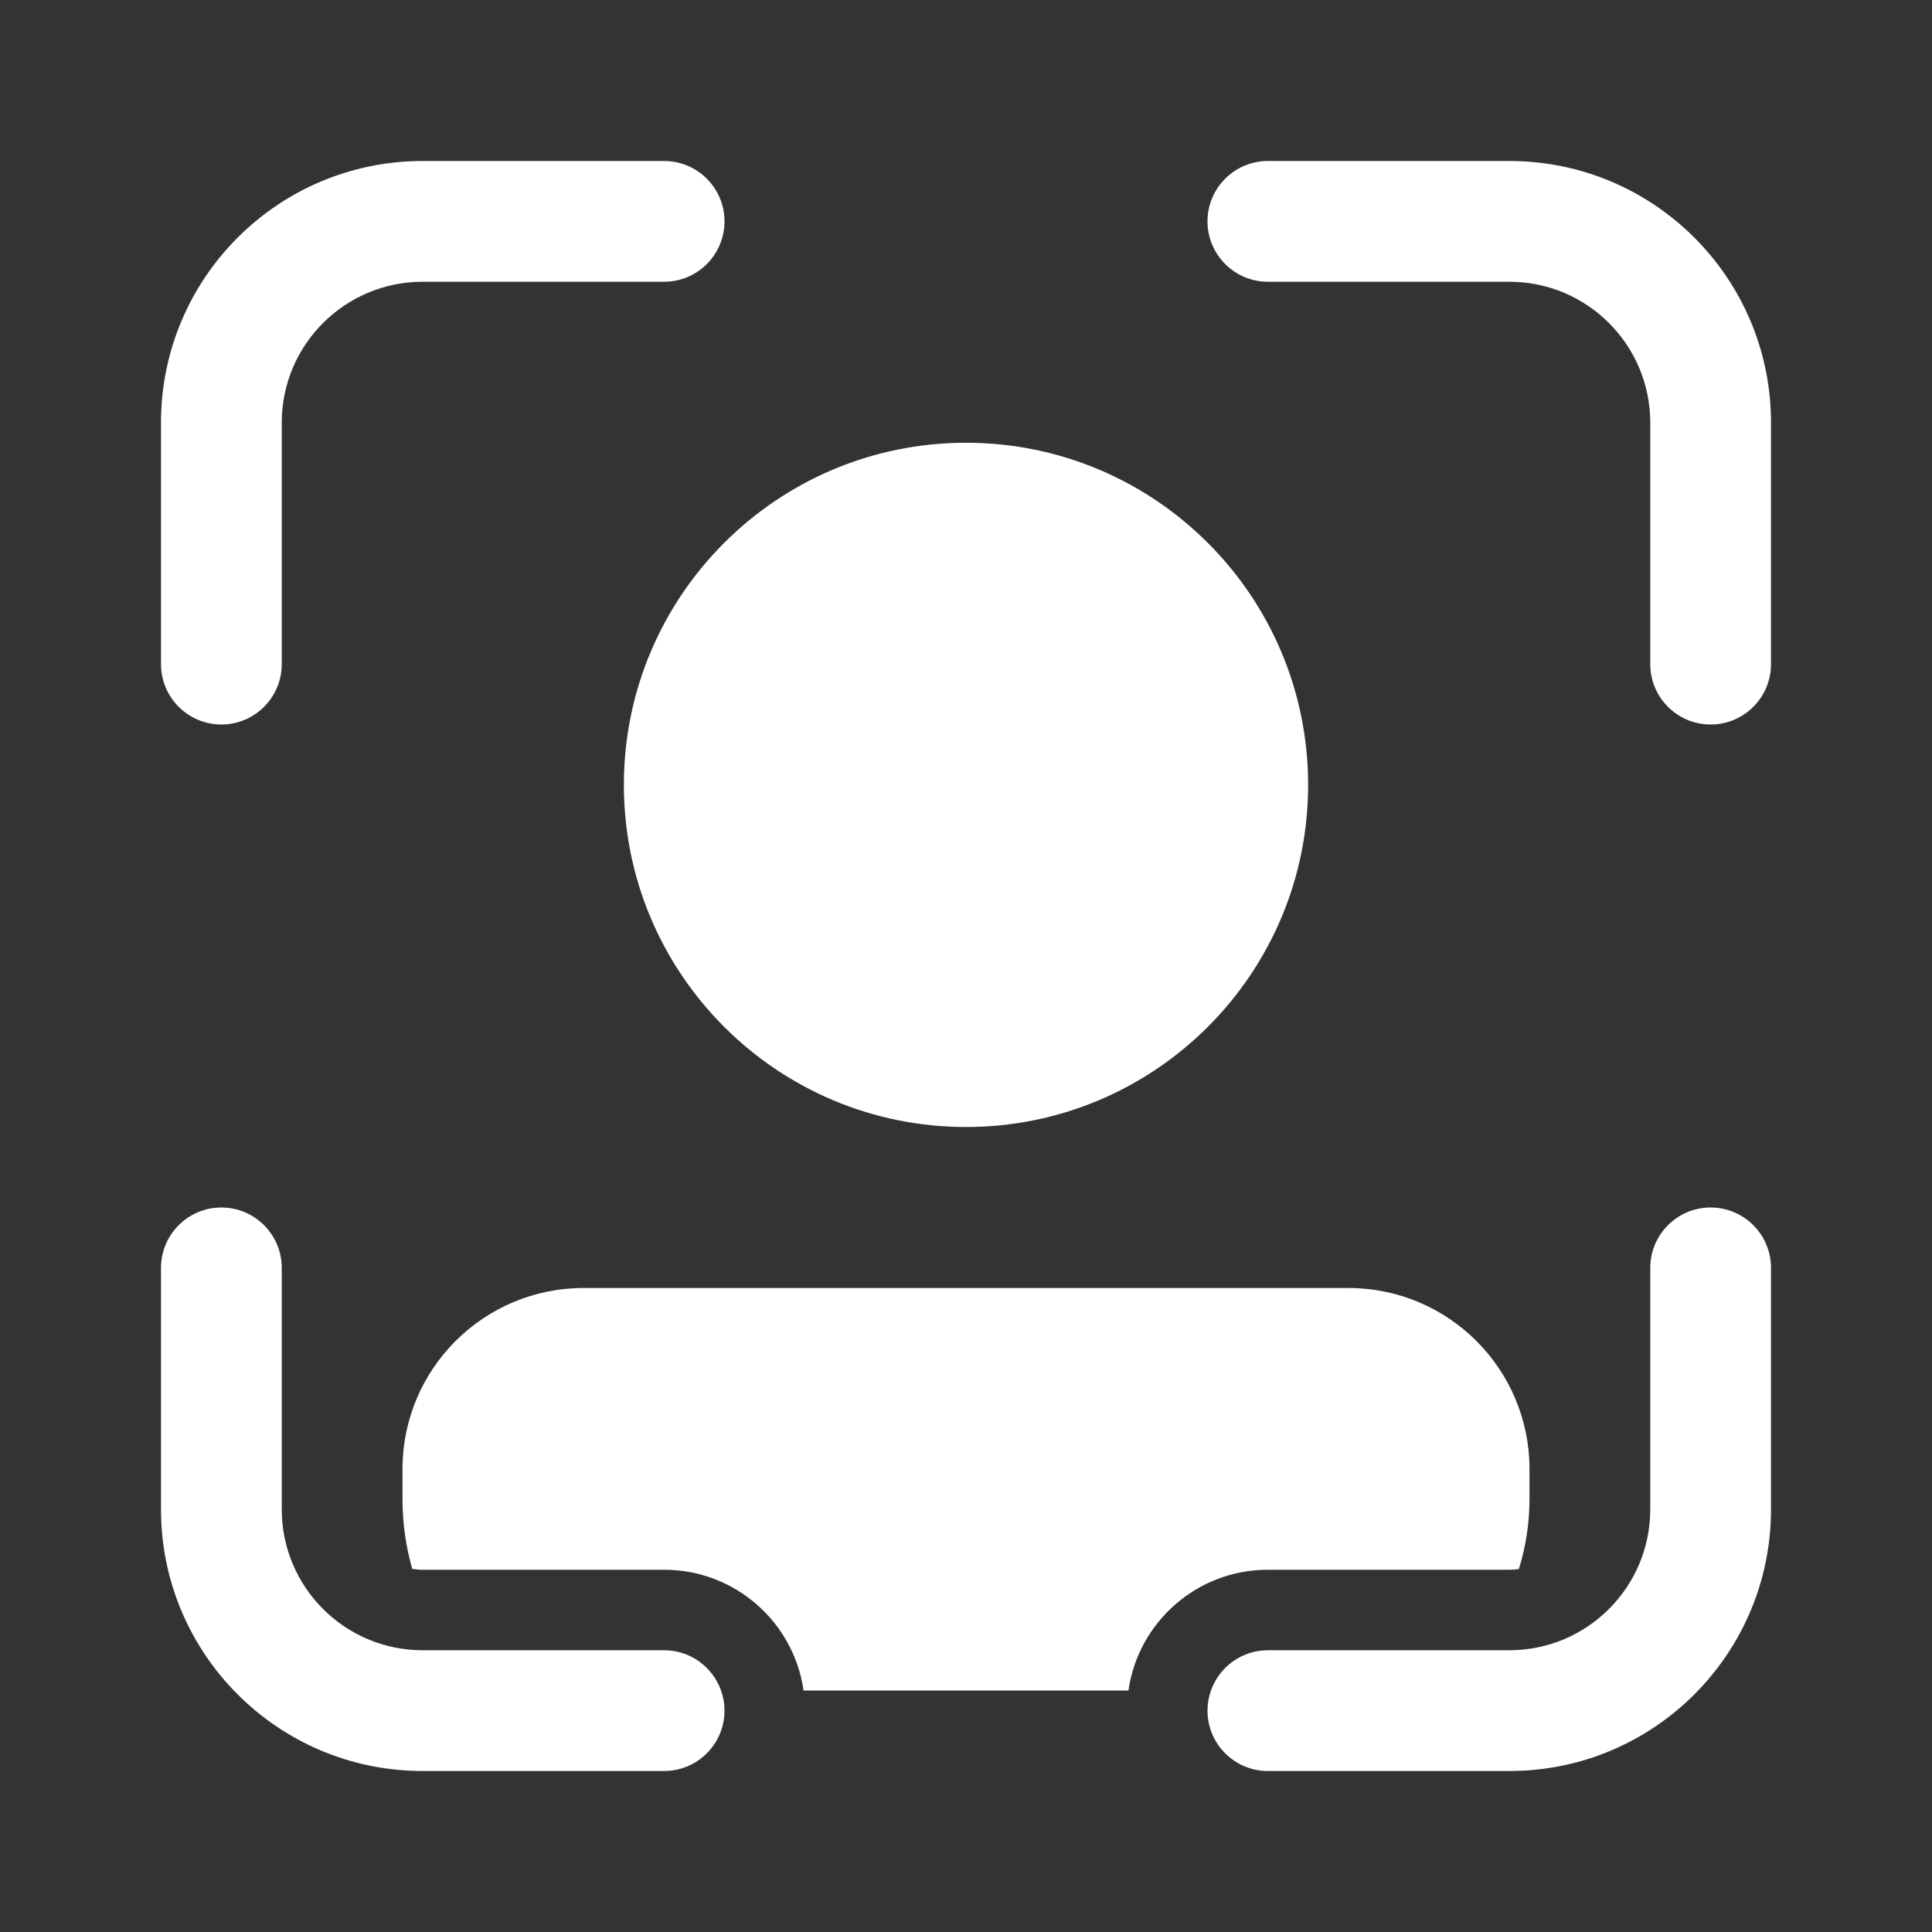 <svg width="24" height="24" viewBox="0 0 24 24" fill="none" xmlns="http://www.w3.org/2000/svg">
<rect x="0" y="0" width="24" height="24" fill="#333333" stroke="none"/>
<path d="M5.25 3.5C4.284 3.5 3.5 4.284 3.5 5.25V8.25C3.5 8.664 3.164 9 2.75 9C2.336 9 2 8.664 2 8.25V5.25C2 3.455 3.455 2 5.25 2H8.25C8.664 2 9 2.336 9 2.75C9 3.164 8.664 3.5 8.25 3.5H5.25ZM5.25 20.5C4.284 20.5 3.5 19.716 3.5 18.75V15.75C3.5 15.336 3.164 15 2.75 15C2.336 15 2 15.336 2 15.75V18.75C2 20.545 3.455 22 5.25 22H8.25C8.664 22 9 21.664 9 21.25C9 21.162 8.985 21.078 8.957 21C8.854 20.709 8.577 20.5 8.25 20.5H5.25ZM20.5 5.25C20.5 4.284 19.716 3.5 18.75 3.5H15.75C15.336 3.5 15 3.164 15 2.75C15 2.336 15.336 2 15.75 2H18.75C20.545 2 22 3.455 22 5.25V8.25C22 8.664 21.664 9 21.25 9C20.836 9 20.5 8.664 20.5 8.25V5.25ZM18.75 20.5C19.716 20.5 20.5 19.716 20.5 18.75V15.75C20.5 15.336 20.836 15 21.25 15C21.664 15 22 15.336 22 15.75V18.75C22 20.545 20.545 22 18.75 22H15.75C15.336 22 15 21.664 15 21.25C15 21.162 15.015 21.078 15.043 21C15.146 20.709 15.424 20.5 15.75 20.5H18.75ZM8.25 19.5C9.132 19.5 9.861 20.152 9.982 21H14.018C14.139 20.152 14.868 19.5 15.75 19.5H18.75C18.79 19.5 18.83 19.497 18.868 19.491C18.953 19.217 19 18.926 19 18.616V18.25C19 17.007 17.993 16 16.75 16H7.25C6.007 16 5 17.007 5 18.25V18.616C5 18.926 5.043 19.217 5.121 19.489C5.163 19.496 5.206 19.5 5.25 19.5H8.25ZM12 14C14.347 14 16.25 12.097 16.25 9.75C16.25 7.403 14.347 5.5 12 5.5C9.653 5.5 7.75 7.403 7.75 9.75C7.75 12.097 9.653 14 12 14Z" fill="#ffffff"/>
</svg>
